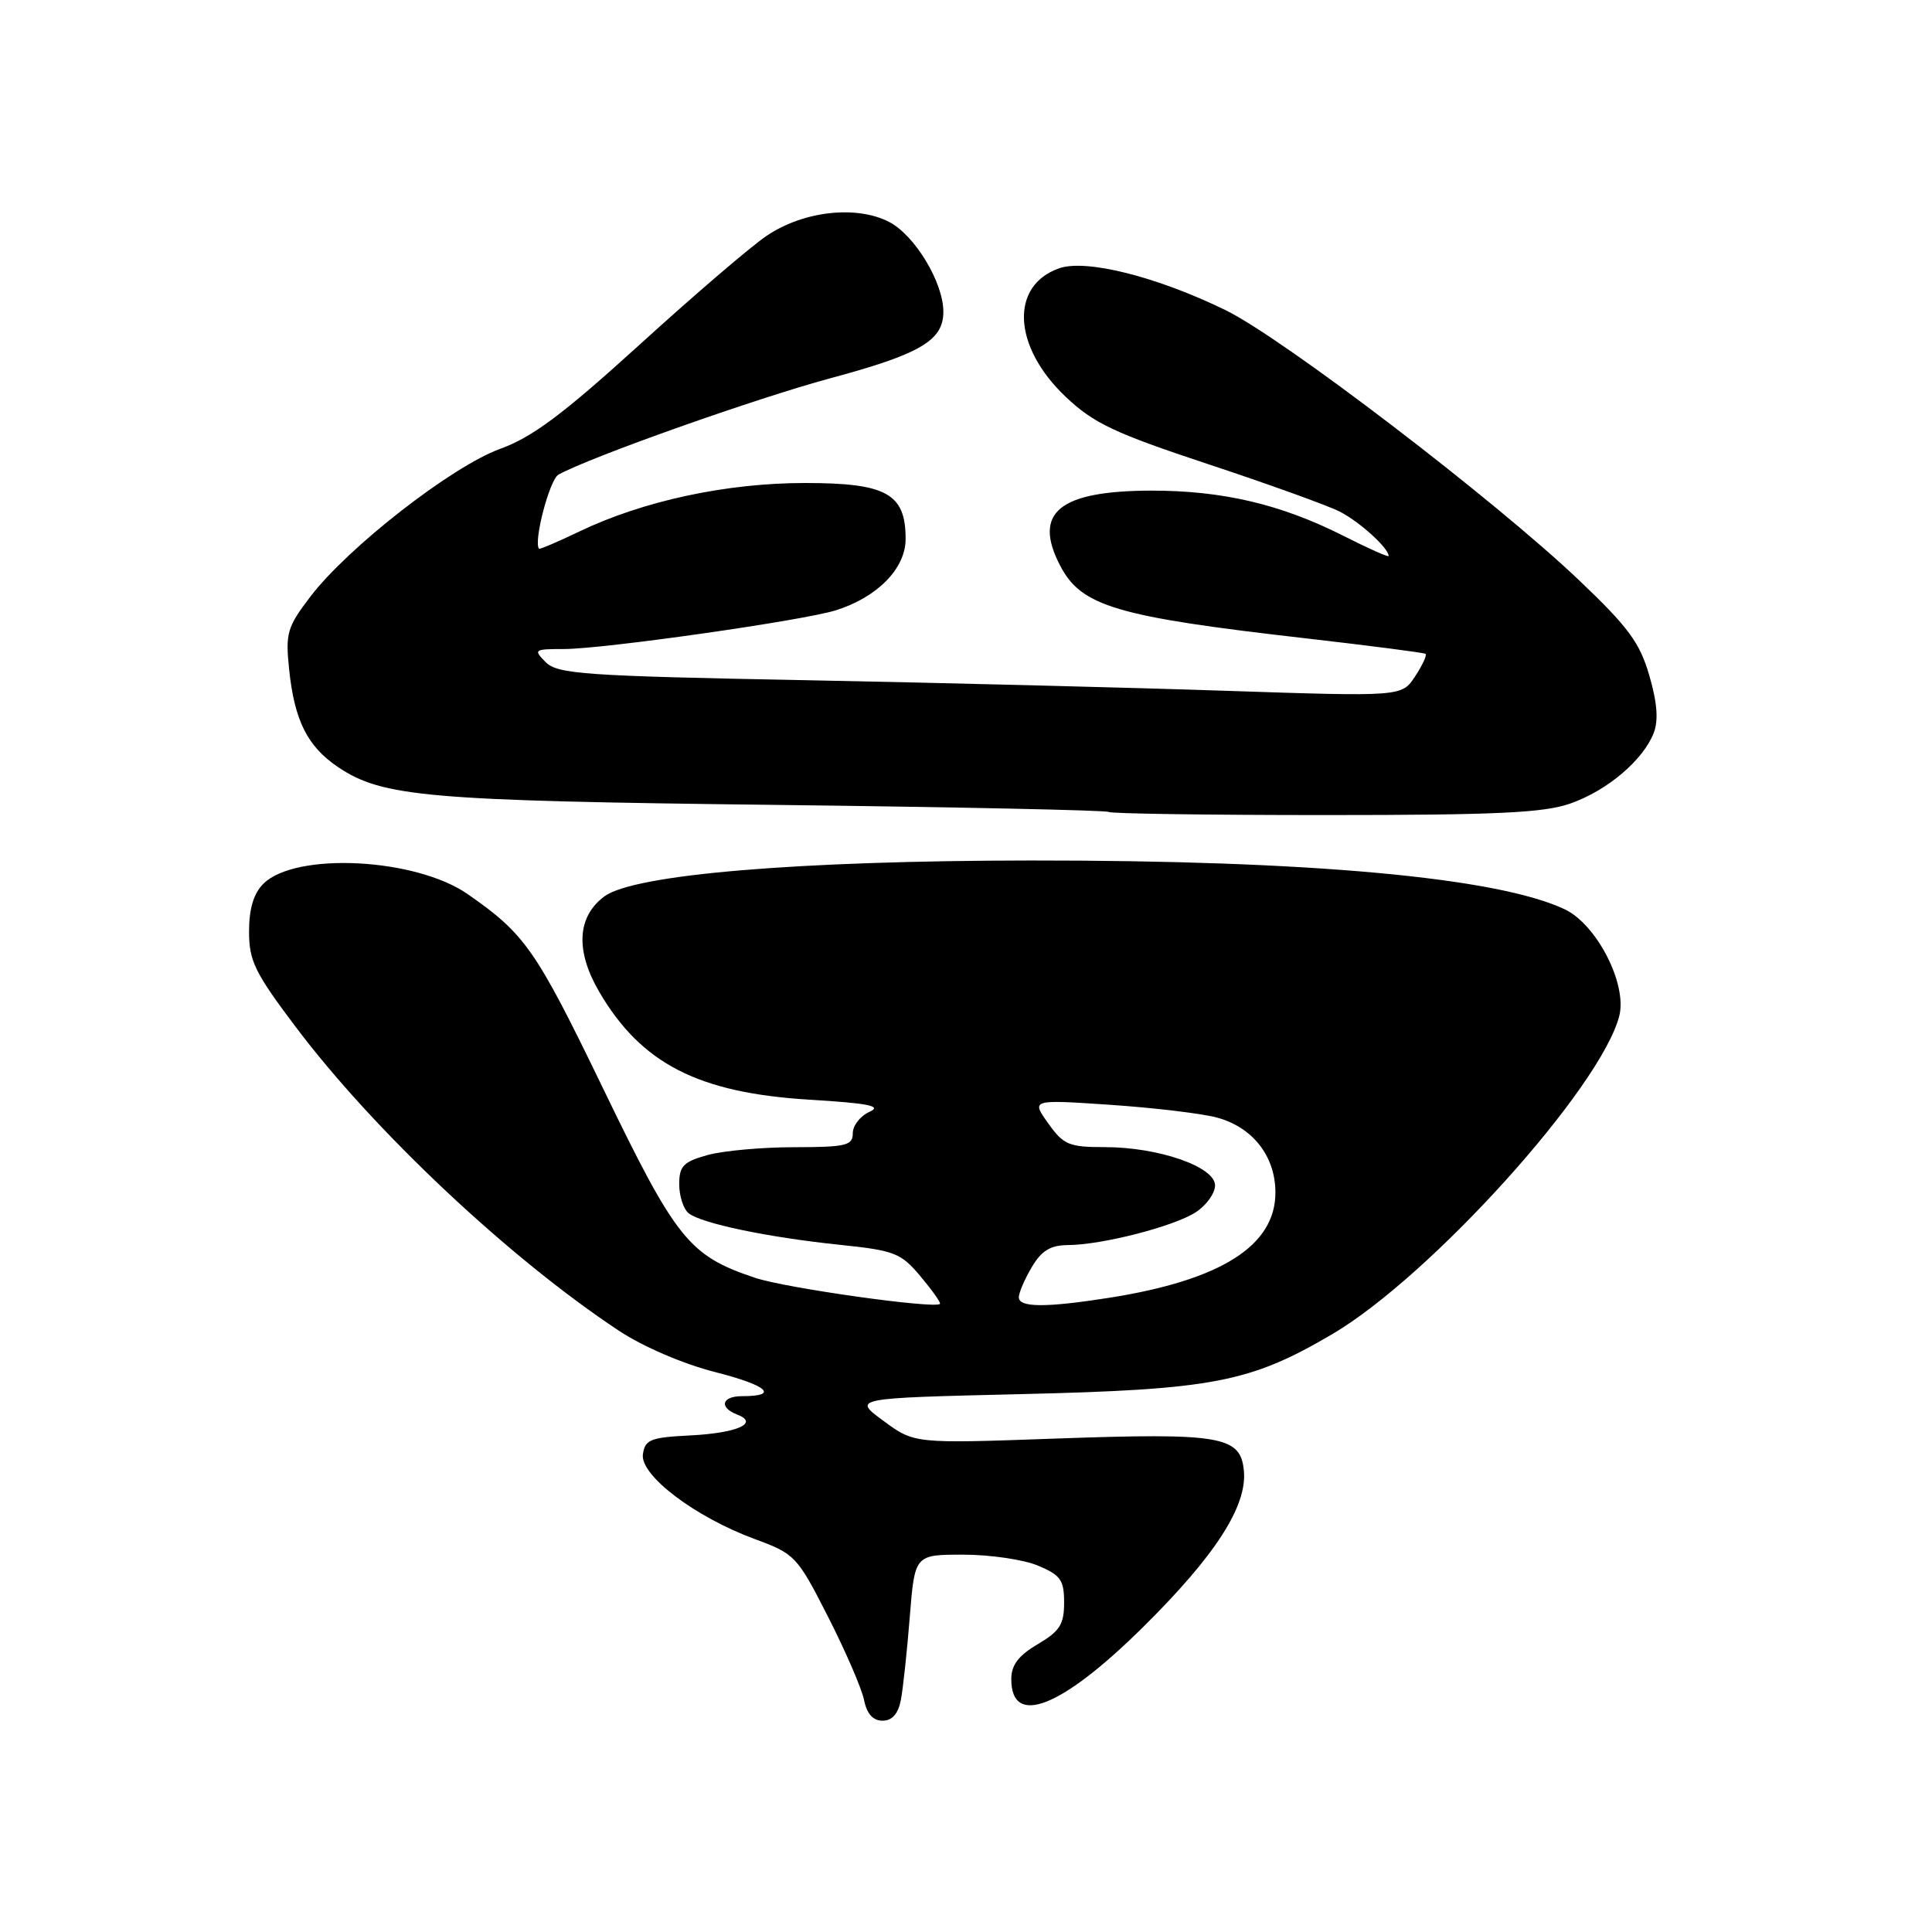 <?xml version="1.0" encoding="UTF-8" standalone="no"?>
<!DOCTYPE svg PUBLIC "-//W3C//DTD SVG 1.1//EN" "http://www.w3.org/Graphics/SVG/1.1/DTD/svg11.dtd" >
<svg xmlns="http://www.w3.org/2000/svg" xmlns:xlink="http://www.w3.org/1999/xlink" version="1.1" viewBox="0 0 256 256">
 <g >
 <path fill="currentColor"
d=" M 119.37 225.25 C 119.66 223.74 120.19 218.79 120.55 214.25 C 121.21 206.00 121.21 206.00 127.64 206.00 C 131.17 206.00 135.62 206.65 137.53 207.45 C 140.54 208.71 141.00 209.36 141.00 212.35 C 141.00 215.24 140.43 216.14 137.50 217.87 C 134.95 219.37 134.00 220.63 134.00 222.50 C 134.00 228.93 140.70 226.27 151.52 215.54 C 161.07 206.09 165.28 199.54 164.82 194.86 C 164.37 190.28 161.81 189.84 139.83 190.62 C 121.15 191.29 121.15 191.29 117.06 188.27 C 112.96 185.26 112.96 185.26 135.23 184.73 C 160.73 184.13 165.61 183.19 176.50 176.80 C 189.57 169.13 212.20 144.04 214.57 134.58 C 215.62 130.39 211.58 122.50 207.34 120.49 C 198.44 116.27 173.55 113.99 136.55 114.02 C 105.62 114.05 84.00 115.87 80.08 118.78 C 76.46 121.47 76.22 125.99 79.41 131.44 C 84.98 140.94 92.52 144.81 107.20 145.71 C 115.13 146.19 116.93 146.55 115.22 147.32 C 114.00 147.86 113.00 149.14 113.00 150.15 C 113.00 151.79 112.12 152.00 105.25 152.01 C 100.99 152.01 95.81 152.48 93.75 153.05 C 90.55 153.94 90.00 154.51 90.00 156.92 C 90.00 158.48 90.56 160.21 91.25 160.76 C 92.93 162.11 101.77 163.96 111.33 164.95 C 118.55 165.70 119.38 166.03 121.98 169.13 C 123.53 170.98 124.69 172.62 124.55 172.77 C 123.89 173.46 104.11 170.68 100.06 169.32 C 91.29 166.38 89.62 164.31 79.88 144.16 C 70.98 125.77 69.57 123.76 61.96 118.47 C 55.05 113.67 39.13 112.87 34.89 117.11 C 33.60 118.40 33.00 120.42 33.00 123.44 C 33.00 127.32 33.77 128.89 39.15 136.03 C 49.60 149.91 67.50 166.73 82.01 176.33 C 85.24 178.46 90.53 180.73 94.77 181.81 C 101.70 183.57 103.30 185.00 98.33 185.00 C 95.63 185.00 95.23 186.49 97.67 187.43 C 100.64 188.57 97.71 189.88 91.50 190.20 C 86.20 190.46 85.46 190.75 85.19 192.70 C 84.79 195.48 92.09 201.01 100.00 203.93 C 105.35 205.90 105.62 206.18 109.72 214.23 C 112.04 218.78 114.18 223.74 114.49 225.25 C 114.86 227.09 115.67 228.00 116.94 228.00 C 118.22 228.00 119.01 227.10 119.37 225.25 Z  M 208.11 106.46 C 212.99 104.74 217.73 100.72 219.13 97.11 C 219.77 95.46 219.59 93.09 218.54 89.50 C 217.28 85.15 215.75 83.08 209.25 76.90 C 197.99 66.19 169.99 44.80 162.38 41.09 C 153.28 36.65 143.90 34.30 140.34 35.55 C 133.78 37.86 134.20 45.95 141.22 52.59 C 144.92 56.09 147.67 57.39 160.02 61.48 C 167.99 64.12 175.85 66.95 177.50 67.78 C 180.12 69.10 184.00 72.62 184.00 73.67 C 184.00 73.87 181.30 72.67 178.01 71.00 C 169.71 66.81 161.98 65.00 152.54 65.01 C 140.33 65.04 136.83 67.91 140.46 74.92 C 143.26 80.34 147.86 81.71 173.00 84.58 C 181.53 85.56 188.67 86.48 188.89 86.64 C 189.10 86.81 188.48 88.15 187.51 89.62 C 185.75 92.31 185.75 92.31 162.62 91.54 C 149.91 91.11 124.78 90.48 106.78 90.13 C 77.48 89.57 73.89 89.32 72.32 87.75 C 70.65 86.08 70.77 86.00 74.71 86.00 C 79.97 86.00 106.45 82.23 110.78 80.86 C 116.28 79.12 120.00 75.32 120.00 71.41 C 120.00 65.40 117.47 64.00 106.66 64.00 C 96.26 64.00 85.26 66.36 76.80 70.41 C 73.93 71.79 71.50 72.82 71.42 72.71 C 70.67 71.75 72.83 63.53 74.00 62.89 C 78.26 60.54 100.15 52.79 109.99 50.13 C 121.96 46.91 125.00 45.12 125.00 41.31 C 125.00 37.43 121.22 31.17 117.82 29.41 C 113.47 27.16 106.42 27.96 101.55 31.27 C 99.44 32.70 91.87 39.19 84.73 45.69 C 74.58 54.91 70.54 57.93 66.26 59.48 C 59.89 61.79 46.13 72.50 41.13 79.05 C 38.05 83.09 37.81 83.89 38.31 88.68 C 39.01 95.46 40.73 98.91 44.79 101.64 C 50.67 105.60 56.57 106.11 102.50 106.65 C 126.70 106.94 146.69 107.36 146.92 107.59 C 147.15 107.81 160.03 108.00 175.54 108.00 C 198.37 108.00 204.58 107.71 208.11 106.46 Z  M 135.00 171.90 C 135.00 171.30 135.77 169.50 136.72 167.90 C 138.00 165.72 139.19 165.00 141.47 164.98 C 146.02 164.96 155.58 162.50 158.46 160.62 C 159.86 159.70 161.00 158.11 161.00 157.07 C 161.00 154.60 153.51 152.00 146.39 152.00 C 141.64 152.00 140.92 151.70 138.89 148.84 C 136.64 145.69 136.64 145.69 147.07 146.39 C 152.81 146.78 159.16 147.53 161.20 148.07 C 165.97 149.33 169.00 153.19 169.00 158.02 C 169.00 165.06 161.81 169.62 147.00 171.96 C 138.60 173.28 135.00 173.27 135.00 171.90 Z "/>
</g>
</svg>